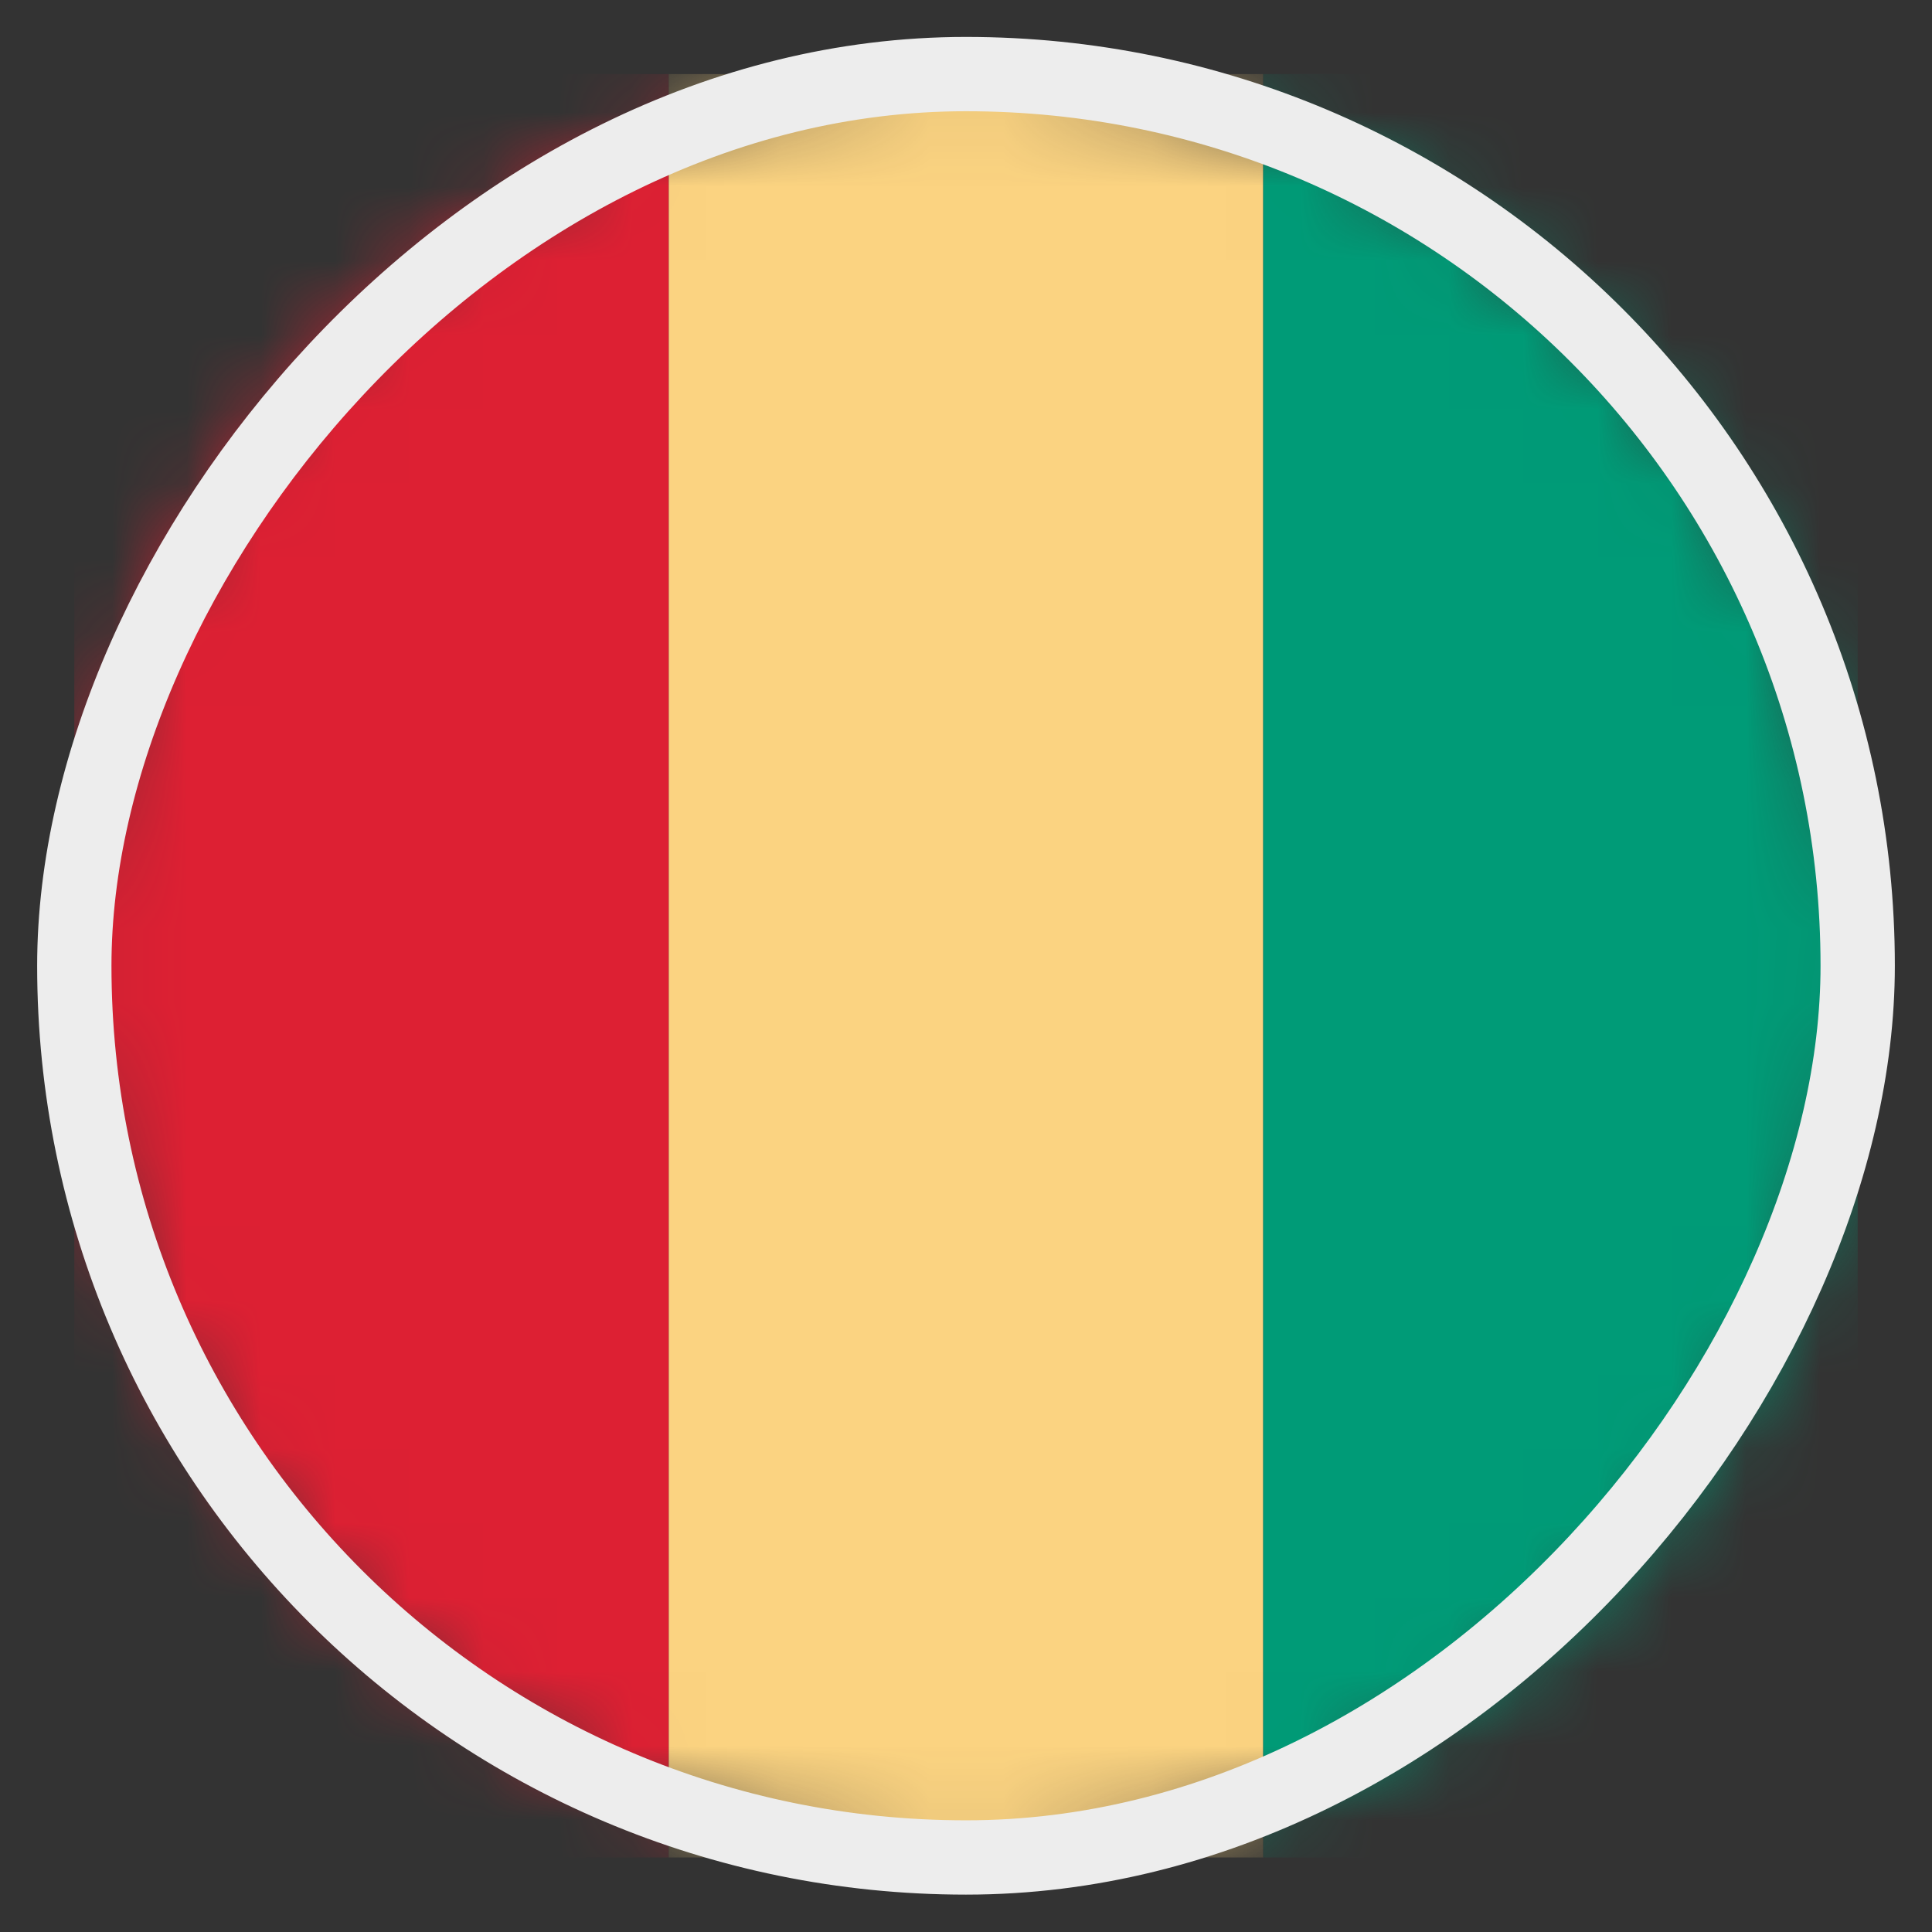 <svg width="26" height="26" viewBox="0 0 26 26" fill="none" xmlns="http://www.w3.org/2000/svg">
<rect x="0" y="0" width="26" height="26" fill="#333333" stroke="none"/>
<mask id="mask0_4812_146270" style="mask-type:alpha" maskUnits="userSpaceOnUse" x="1" y="0" width="24" height="25">
<circle cx="12" cy="12" r="12" transform="matrix(-4.37114e-08 -1 -1 4.37114e-08 25 24.997)" fill="#D9D9D9"/>
</mask>
<g mask="url(#mask0_4812_146270)">
<rect width="8" height="24" transform="matrix(1 0 0 -1 1 24.997)" fill="#DD2033"/>
<rect width="8" height="24" transform="matrix(1 0 0 -1 9 24.997)" fill="#FBD381"/>
<rect width="8" height="24" transform="matrix(1 0 0 -1 17 24.997)" fill="#009B77"/>
</g>
<rect width="24" height="24" rx="12" transform="matrix(1 0 0 -1 1 24.997)" stroke="#EDEDED"/>
</svg>
